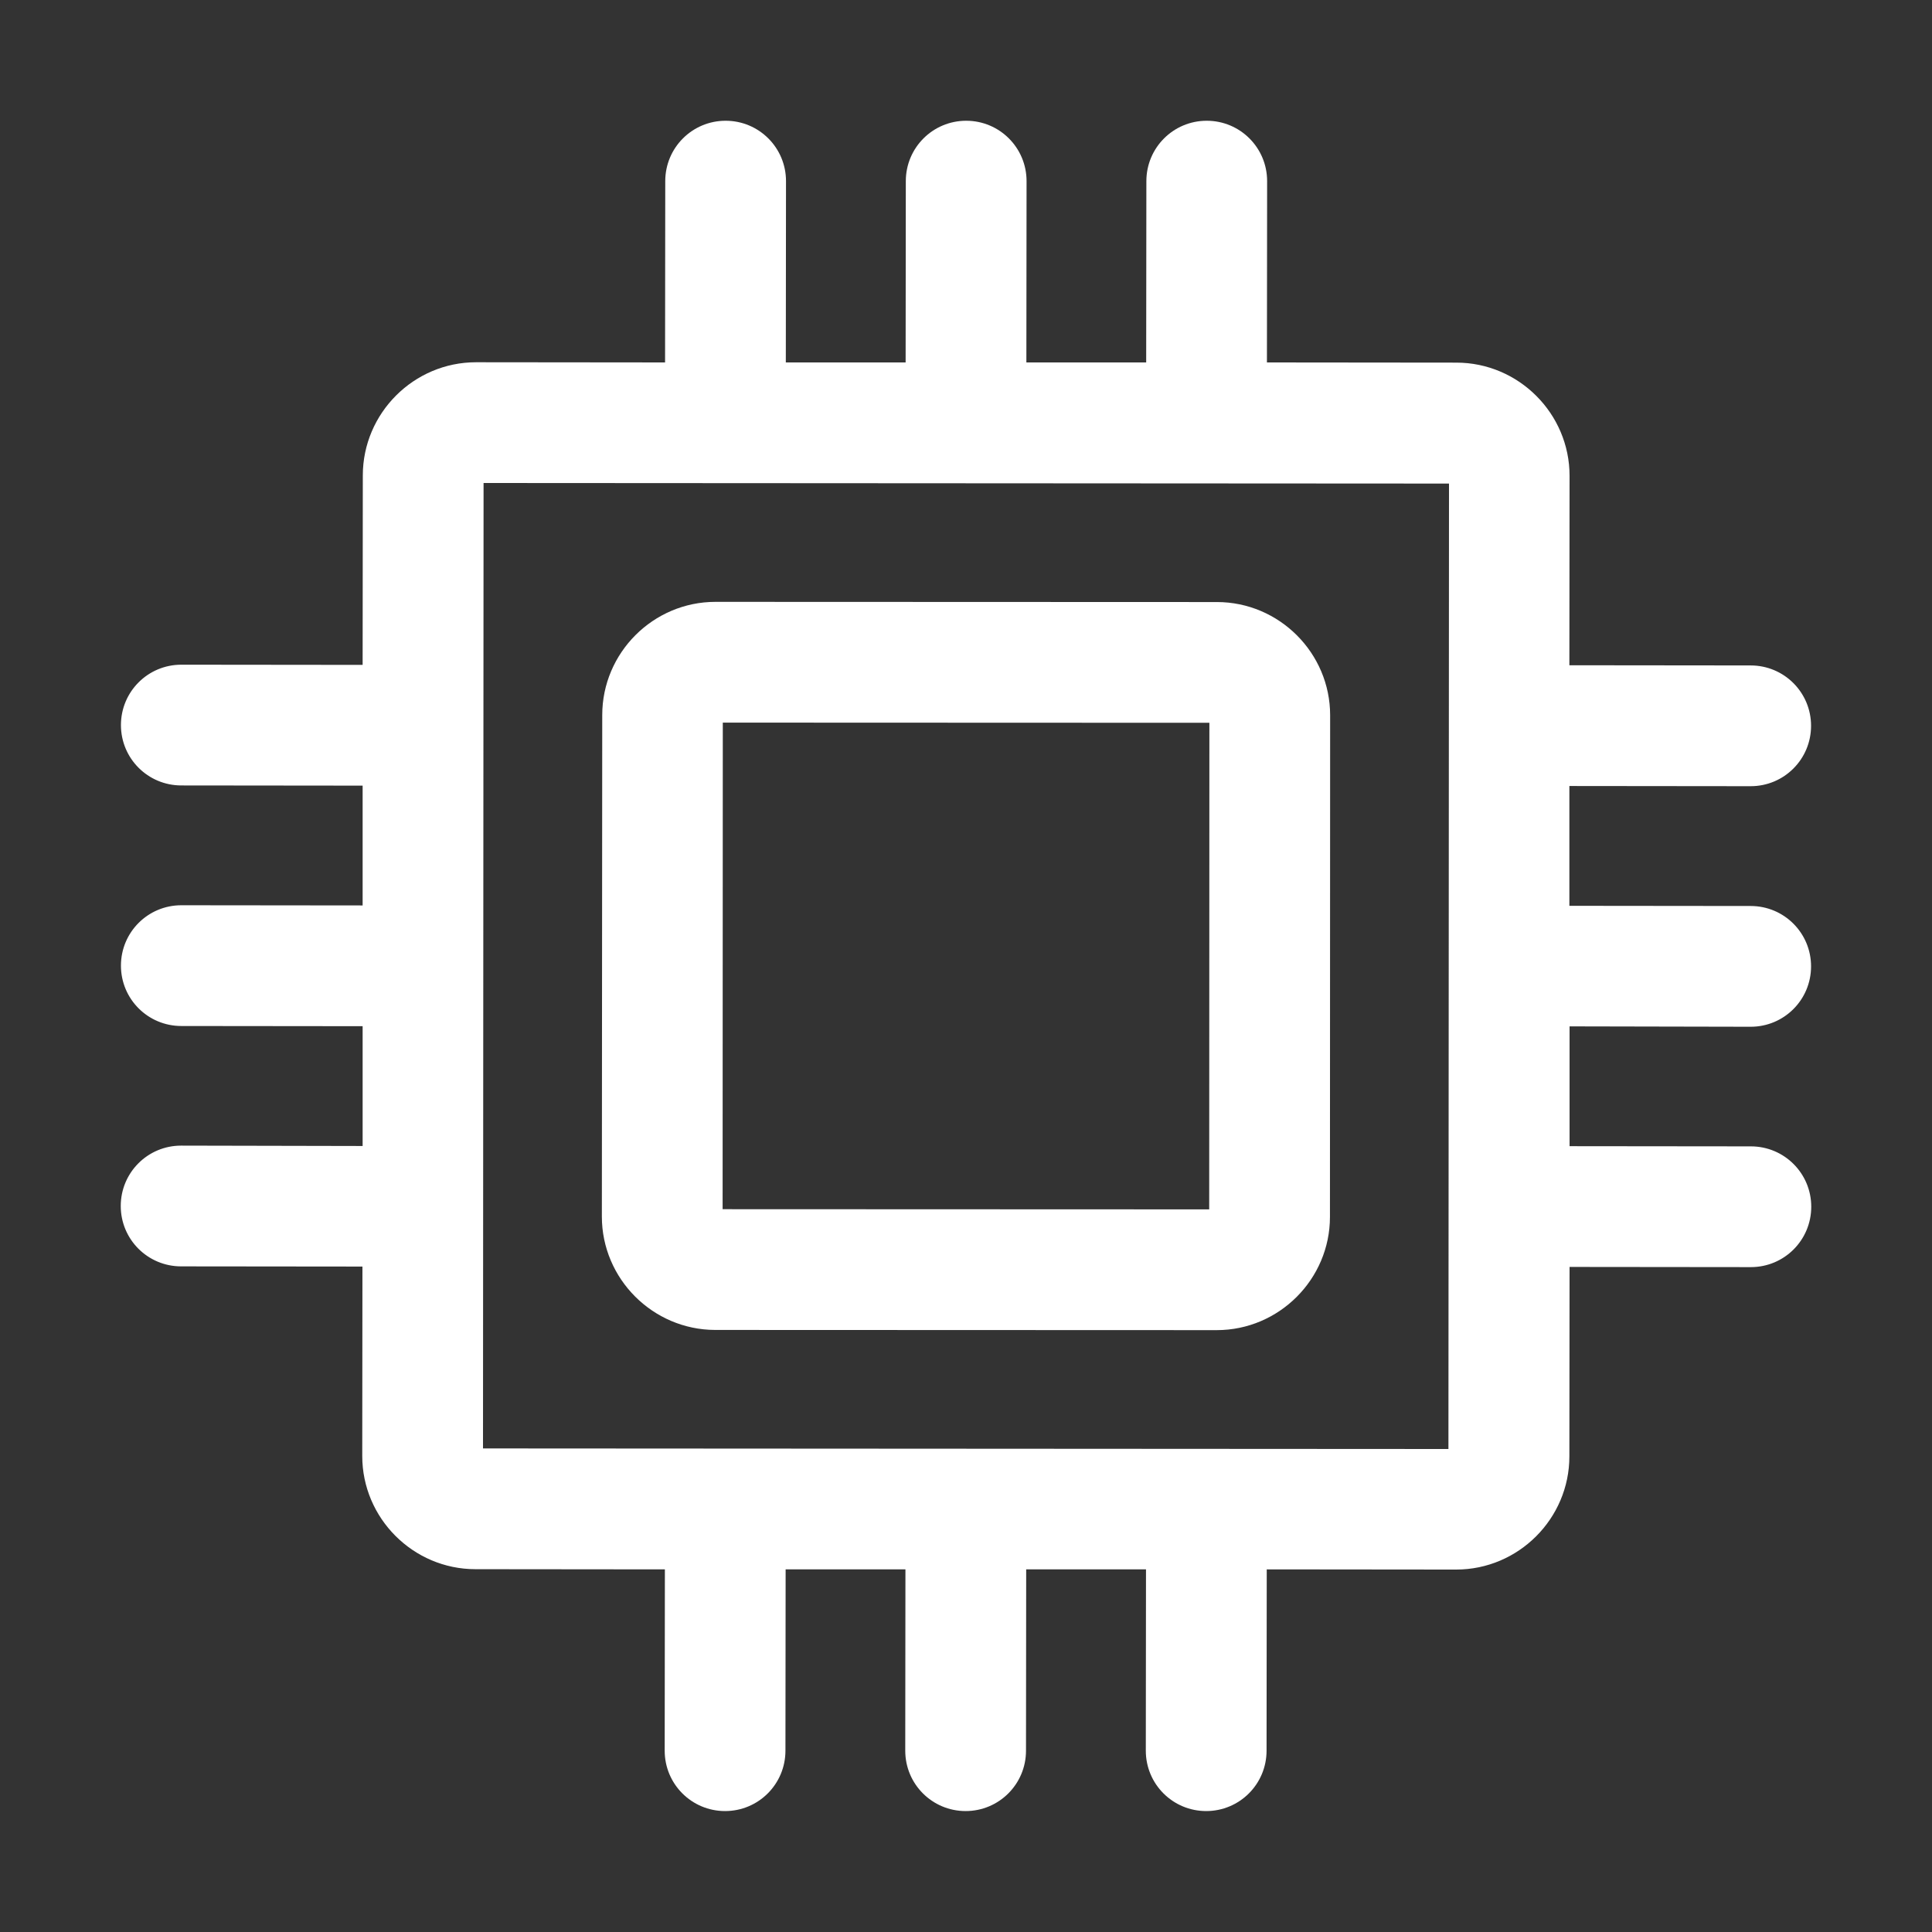 <?xml version="1.0" standalone="no"?><!DOCTYPE svg PUBLIC "-//W3C//DTD SVG 1.1//EN" "http://www.w3.org/Graphics/SVG/1.1/DTD/svg11.dtd"><svg t="1562961357102" class="icon" viewBox="0 0 1024 1024" version="1.1" xmlns="http://www.w3.org/2000/svg" p-id="5562" xmlns:xlink="http://www.w3.org/1999/xlink" width="200" height="200"><rect x="0" y="0" width="1024" height="1024" fill="#333333" stroke="none"/><defs><style type="text/css"></style></defs><path d="M927.9 544.2c17.7 0 32-14.3 32-32s-14.3-32-32-32l-96.1-0.1v-63.5l96.1 0.1c17.7 0 32-14.3 32-32s-14.3-32-32-32l-96.1-0.1 0.1-100.4c0-33-27-60-60-60l-100.4-0.1 0.1-96.1c0-17.7-14.3-32-32-32s-32 14.3-32 32l-0.1 96.1H544l0.1-96.1c0-17.7-14.3-32-32-32s-32 14.3-32 32l-0.1 96.1h-63.5l0.1-96.1c0-17.7-14.3-32-32-32s-32 14.3-32 32l-0.1 96.1-100.2-0.1c-33 0-60 27-60 60l-0.1 100.4-96.1-0.1c-17.7 0-32 14.3-32 32s14.3 32 32 32l96.1 0.1v63.5l-96.1-0.1c-17.7 0-32 14.3-32 32s14.3 32 32 32l96.1 0.1v63.5l-96.2-0.2c-17.7 0-32 14.3-32 32s14.3 32 32 32l96.1 0.1-0.1 100.4c0 33 27 60 60 60l100.4 0.1-0.1 96.1c0 17.7 14.3 32 32 32s32-14.3 32-32l0.1-96.1h63.5l-0.1 96.1c0 17.7 14.3 32 32 32s32-14.3 32-32l0.1-96.1h63.5l-0.1 96.1c0 17.7 14.3 32 32 32s32-14.3 32-32l0.1-96.1 100.4 0.1c33 0 60-27 60-60l0.1-100.4 96.1 0.1c17.7 0 32-14.3 32-32s-14.3-32-32-32l-96.1-0.1V544l96 0.2zM767.7 768l-511.7-0.3 0.3-511.7 511.7 0.3-0.3 511.7z" fill="#ffffff" p-id="5563"></path><path d="M379 704.9l265.9 0.1c33 0 60-27 60-60l0.1-265.9c0-33-27-60-60-60l-265.8-0.1c-33 0-60 27-60 60l-0.2 265.8c0 33 27 60 60 60.1z m4.1-321.9l257.9 0.1-0.1 257.9-257.9-0.1 0.1-257.9z" fill="#ffffff" p-id="5564"></path></svg>